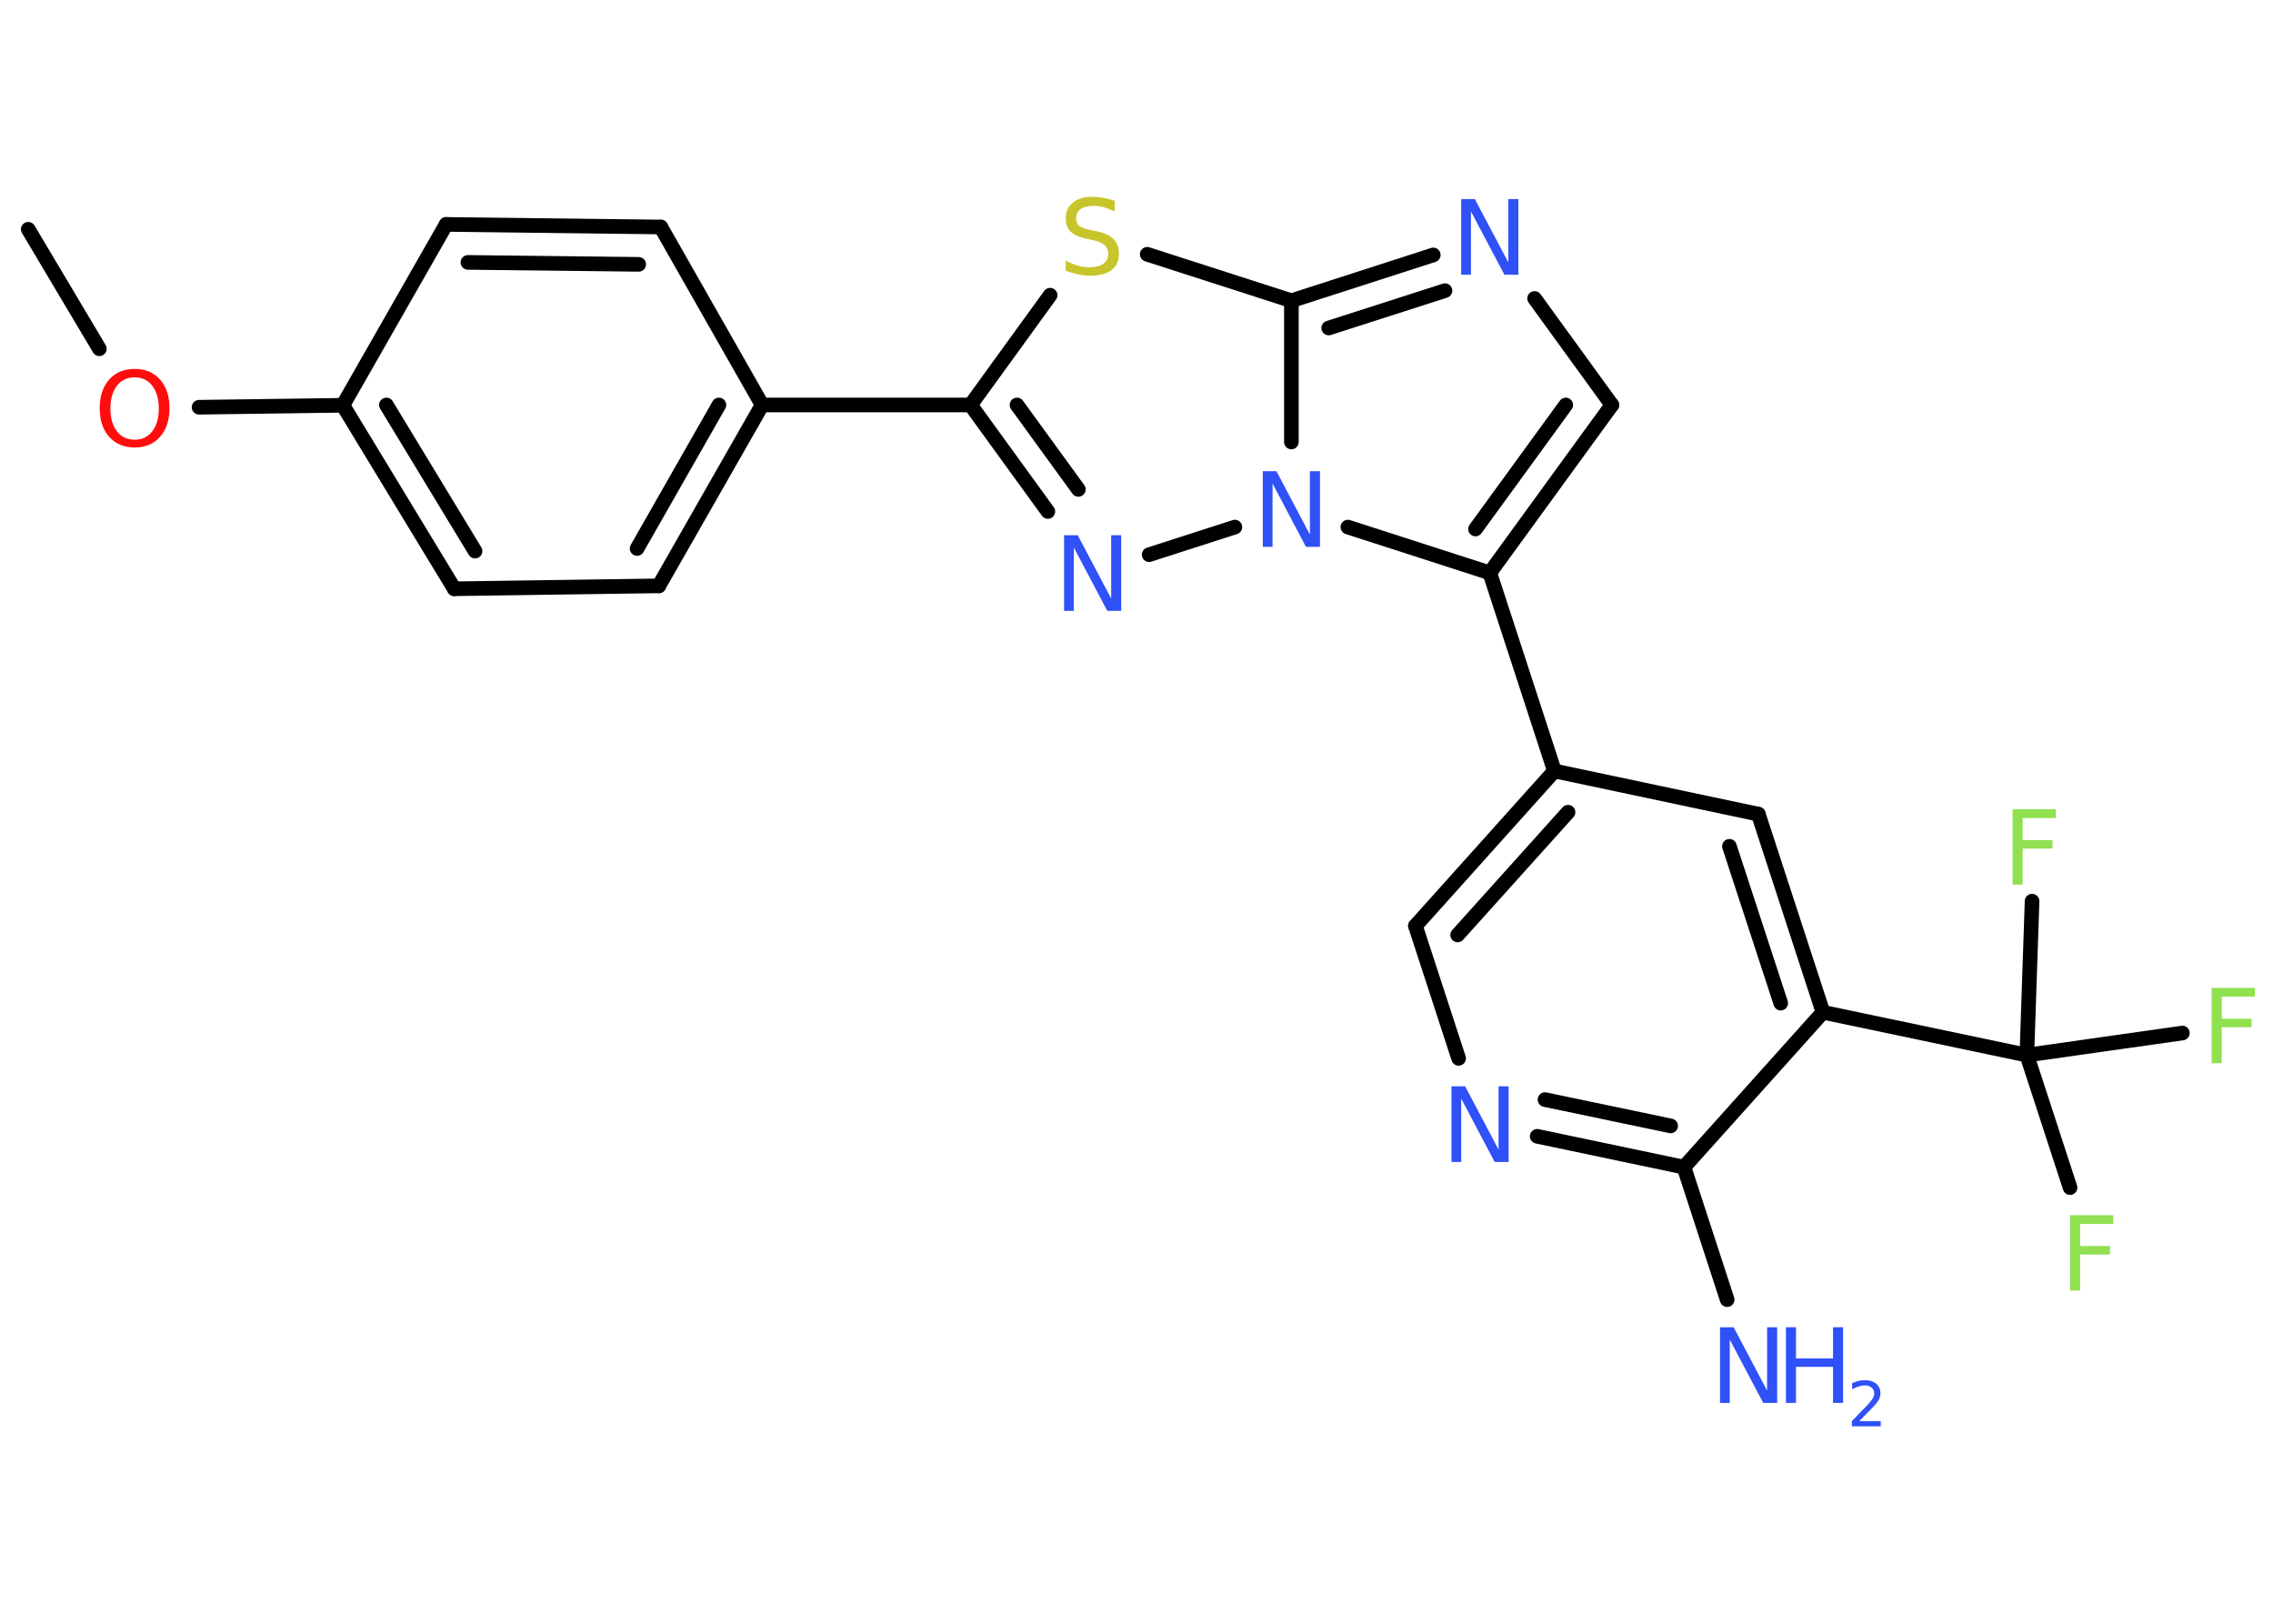 <?xml version='1.0' encoding='UTF-8'?>
<!DOCTYPE svg PUBLIC "-//W3C//DTD SVG 1.1//EN" "http://www.w3.org/Graphics/SVG/1.1/DTD/svg11.dtd">
<svg version='1.2' xmlns='http://www.w3.org/2000/svg' xmlns:xlink='http://www.w3.org/1999/xlink' width='70.0mm' height='50.0mm' viewBox='0 0 70.0 50.0'>
  <desc>Generated by the Chemistry Development Kit (http://github.com/cdk)</desc>
  <g stroke-linecap='round' stroke-linejoin='round' stroke='#000000' stroke-width='.45' fill='#3050F8'>
    <rect x='.0' y='.0' width='70.0' height='50.0' fill='#FFFFFF' stroke='none'/>
    <g id='mol1' class='mol'>
      <line id='mol1bnd1' class='bond' x1='.87' y1='7.06' x2='3.06' y2='10.74'/>
      <line id='mol1bnd2' class='bond' x1='6.13' y1='12.54' x2='10.56' y2='12.48'/>
      <g id='mol1bnd3' class='bond'>
        <line x1='10.56' y1='12.48' x2='13.99' y2='18.13'/>
        <line x1='11.9' y1='12.47' x2='14.63' y2='16.97'/>
      </g>
      <line id='mol1bnd4' class='bond' x1='13.99' y1='18.13' x2='20.29' y2='18.04'/>
      <g id='mol1bnd5' class='bond'>
        <line x1='20.29' y1='18.04' x2='23.47' y2='12.47'/>
        <line x1='19.62' y1='16.89' x2='22.14' y2='12.47'/>
      </g>
      <line id='mol1bnd6' class='bond' x1='23.47' y1='12.47' x2='29.89' y2='12.47'/>
      <g id='mol1bnd7' class='bond'>
        <line x1='29.89' y1='12.47' x2='32.27' y2='15.75'/>
        <line x1='31.32' y1='12.47' x2='33.21' y2='15.07'/>
      </g>
      <line id='mol1bnd8' class='bond' x1='35.39' y1='17.08' x2='38.03' y2='16.23'/>
      <line id='mol1bnd9' class='bond' x1='41.51' y1='16.23' x2='45.88' y2='17.64'/>
      <line id='mol1bnd10' class='bond' x1='45.88' y1='17.64' x2='47.87' y2='23.74'/>
      <g id='mol1bnd11' class='bond'>
        <line x1='47.87' y1='23.74' x2='43.59' y2='28.51'/>
        <line x1='48.29' y1='25.01' x2='44.89' y2='28.79'/>
      </g>
      <line id='mol1bnd12' class='bond' x1='43.59' y1='28.51' x2='44.92' y2='32.59'/>
      <g id='mol1bnd13' class='bond'>
        <line x1='47.34' y1='34.99' x2='51.86' y2='35.94'/>
        <line x1='47.58' y1='33.86' x2='51.45' y2='34.67'/>
      </g>
      <line id='mol1bnd14' class='bond' x1='51.86' y1='35.94' x2='53.19' y2='40.02'/>
      <line id='mol1bnd15' class='bond' x1='51.86' y1='35.94' x2='56.14' y2='31.17'/>
      <line id='mol1bnd16' class='bond' x1='56.14' y1='31.17' x2='62.42' y2='32.49'/>
      <line id='mol1bnd17' class='bond' x1='62.42' y1='32.49' x2='63.75' y2='36.57'/>
      <line id='mol1bnd18' class='bond' x1='62.42' y1='32.49' x2='67.21' y2='31.81'/>
      <line id='mol1bnd19' class='bond' x1='62.42' y1='32.49' x2='62.58' y2='27.75'/>
      <g id='mol1bnd20' class='bond'>
        <line x1='56.14' y1='31.17' x2='54.15' y2='25.07'/>
        <line x1='54.84' y1='30.89' x2='53.26' y2='26.06'/>
      </g>
      <line id='mol1bnd21' class='bond' x1='47.87' y1='23.74' x2='54.15' y2='25.07'/>
      <g id='mol1bnd22' class='bond'>
        <line x1='45.88' y1='17.64' x2='49.64' y2='12.47'/>
        <line x1='45.44' y1='16.29' x2='48.22' y2='12.47'/>
      </g>
      <line id='mol1bnd23' class='bond' x1='49.64' y1='12.47' x2='47.26' y2='9.19'/>
      <g id='mol1bnd24' class='bond'>
        <line x1='44.14' y1='7.85' x2='39.77' y2='9.26'/>
        <line x1='44.5' y1='8.95' x2='40.92' y2='10.1'/>
      </g>
      <line id='mol1bnd25' class='bond' x1='39.77' y1='13.61' x2='39.77' y2='9.26'/>
      <line id='mol1bnd26' class='bond' x1='39.77' y1='9.26' x2='35.33' y2='7.83'/>
      <line id='mol1bnd27' class='bond' x1='29.89' y1='12.47' x2='32.34' y2='9.09'/>
      <line id='mol1bnd28' class='bond' x1='23.47' y1='12.47' x2='20.35' y2='6.99'/>
      <g id='mol1bnd29' class='bond'>
        <line x1='20.35' y1='6.99' x2='13.74' y2='6.91'/>
        <line x1='19.67' y1='8.14' x2='14.41' y2='8.08'/>
      </g>
      <line id='mol1bnd30' class='bond' x1='10.56' y1='12.48' x2='13.74' y2='6.91'/>
      <path id='mol1atm2' class='atom' d='M4.15 11.62q-.35 .0 -.55 .26q-.2 .26 -.2 .7q.0 .44 .2 .7q.2 .26 .55 .26q.34 .0 .54 -.26q.2 -.26 .2 -.7q.0 -.44 -.2 -.7q-.2 -.26 -.54 -.26zM4.15 11.36q.49 .0 .78 .33q.29 .33 .29 .88q.0 .55 -.29 .88q-.29 .33 -.78 .33q-.49 .0 -.79 -.33q-.29 -.33 -.29 -.88q.0 -.55 .29 -.88q.29 -.33 .79 -.33z' stroke='none' fill='#FF0D0D'/>
      <path id='mol1atm8' class='atom' d='M32.77 16.48h.42l1.03 1.95v-1.95h.31v2.33h-.43l-1.03 -1.95v1.95h-.3v-2.33z' stroke='none'/>
      <path id='mol1atm9' class='atom' d='M38.89 14.51h.42l1.03 1.95v-1.95h.31v2.33h-.43l-1.03 -1.95v1.95h-.3v-2.33z' stroke='none'/>
      <path id='mol1atm13' class='atom' d='M44.7 33.45h.42l1.03 1.95v-1.95h.31v2.33h-.43l-1.03 -1.95v1.95h-.3v-2.33z' stroke='none'/>
      <g id='mol1atm15' class='atom'>
        <path d='M52.97 40.87h.42l1.03 1.95v-1.95h.31v2.33h-.43l-1.03 -1.95v1.95h-.3v-2.33z' stroke='none'/>
        <path d='M55.0 40.87h.31v.96h1.14v-.96h.31v2.33h-.31v-1.11h-1.14v1.11h-.31v-2.33z' stroke='none'/>
        <path d='M57.26 43.76h.66v.16h-.89v-.16q.11 -.11 .29 -.3q.19 -.19 .23 -.24q.09 -.1 .13 -.17q.04 -.07 .04 -.14q.0 -.11 -.08 -.18q-.08 -.07 -.2 -.07q-.09 .0 -.19 .03q-.1 .03 -.21 .09v-.19q.12 -.05 .21 -.07q.1 -.02 .18 -.02q.22 .0 .35 .11q.13 .11 .13 .29q.0 .09 -.03 .16q-.03 .08 -.12 .18q-.02 .03 -.15 .16q-.13 .13 -.35 .36z' stroke='none'/>
      </g>
      <path id='mol1atm18' class='atom' d='M63.74 37.42h1.34v.27h-1.02v.68h.92v.26h-.92v1.11h-.31v-2.33z' stroke='none' fill='#90E050'/>
      <path id='mol1atm19' class='atom' d='M68.1 30.42h1.34v.27h-1.02v.68h.92v.26h-.92v1.11h-.31v-2.33z' stroke='none' fill='#90E050'/>
      <path id='mol1atm20' class='atom' d='M61.97 24.92h1.34v.27h-1.02v.68h.92v.26h-.92v1.11h-.31v-2.33z' stroke='none' fill='#90E050'/>
      <path id='mol1atm23' class='atom' d='M45.0 6.13h.42l1.03 1.95v-1.95h.31v2.33h-.43l-1.03 -1.95v1.95h-.3v-2.33z' stroke='none'/>
      <path id='mol1atm25' class='atom' d='M34.33 6.2v.31q-.18 -.08 -.34 -.13q-.16 -.04 -.31 -.04q-.26 .0 -.4 .1q-.14 .1 -.14 .28q.0 .15 .09 .23q.09 .08 .35 .13l.19 .04q.35 .07 .52 .24q.17 .17 .17 .45q.0 .34 -.23 .51q-.23 .17 -.67 .17q-.17 .0 -.35 -.04q-.19 -.04 -.39 -.11v-.32q.19 .11 .38 .16q.18 .05 .36 .05q.27 .0 .42 -.11q.15 -.11 .15 -.3q.0 -.17 -.11 -.27q-.11 -.1 -.34 -.15l-.19 -.04q-.35 -.07 -.51 -.22q-.16 -.15 -.16 -.41q.0 -.31 .22 -.49q.22 -.18 .6 -.18q.16 .0 .33 .03q.17 .03 .35 .09z' stroke='none' fill='#C6C62C'/>
    </g>
  </g>
</svg>
